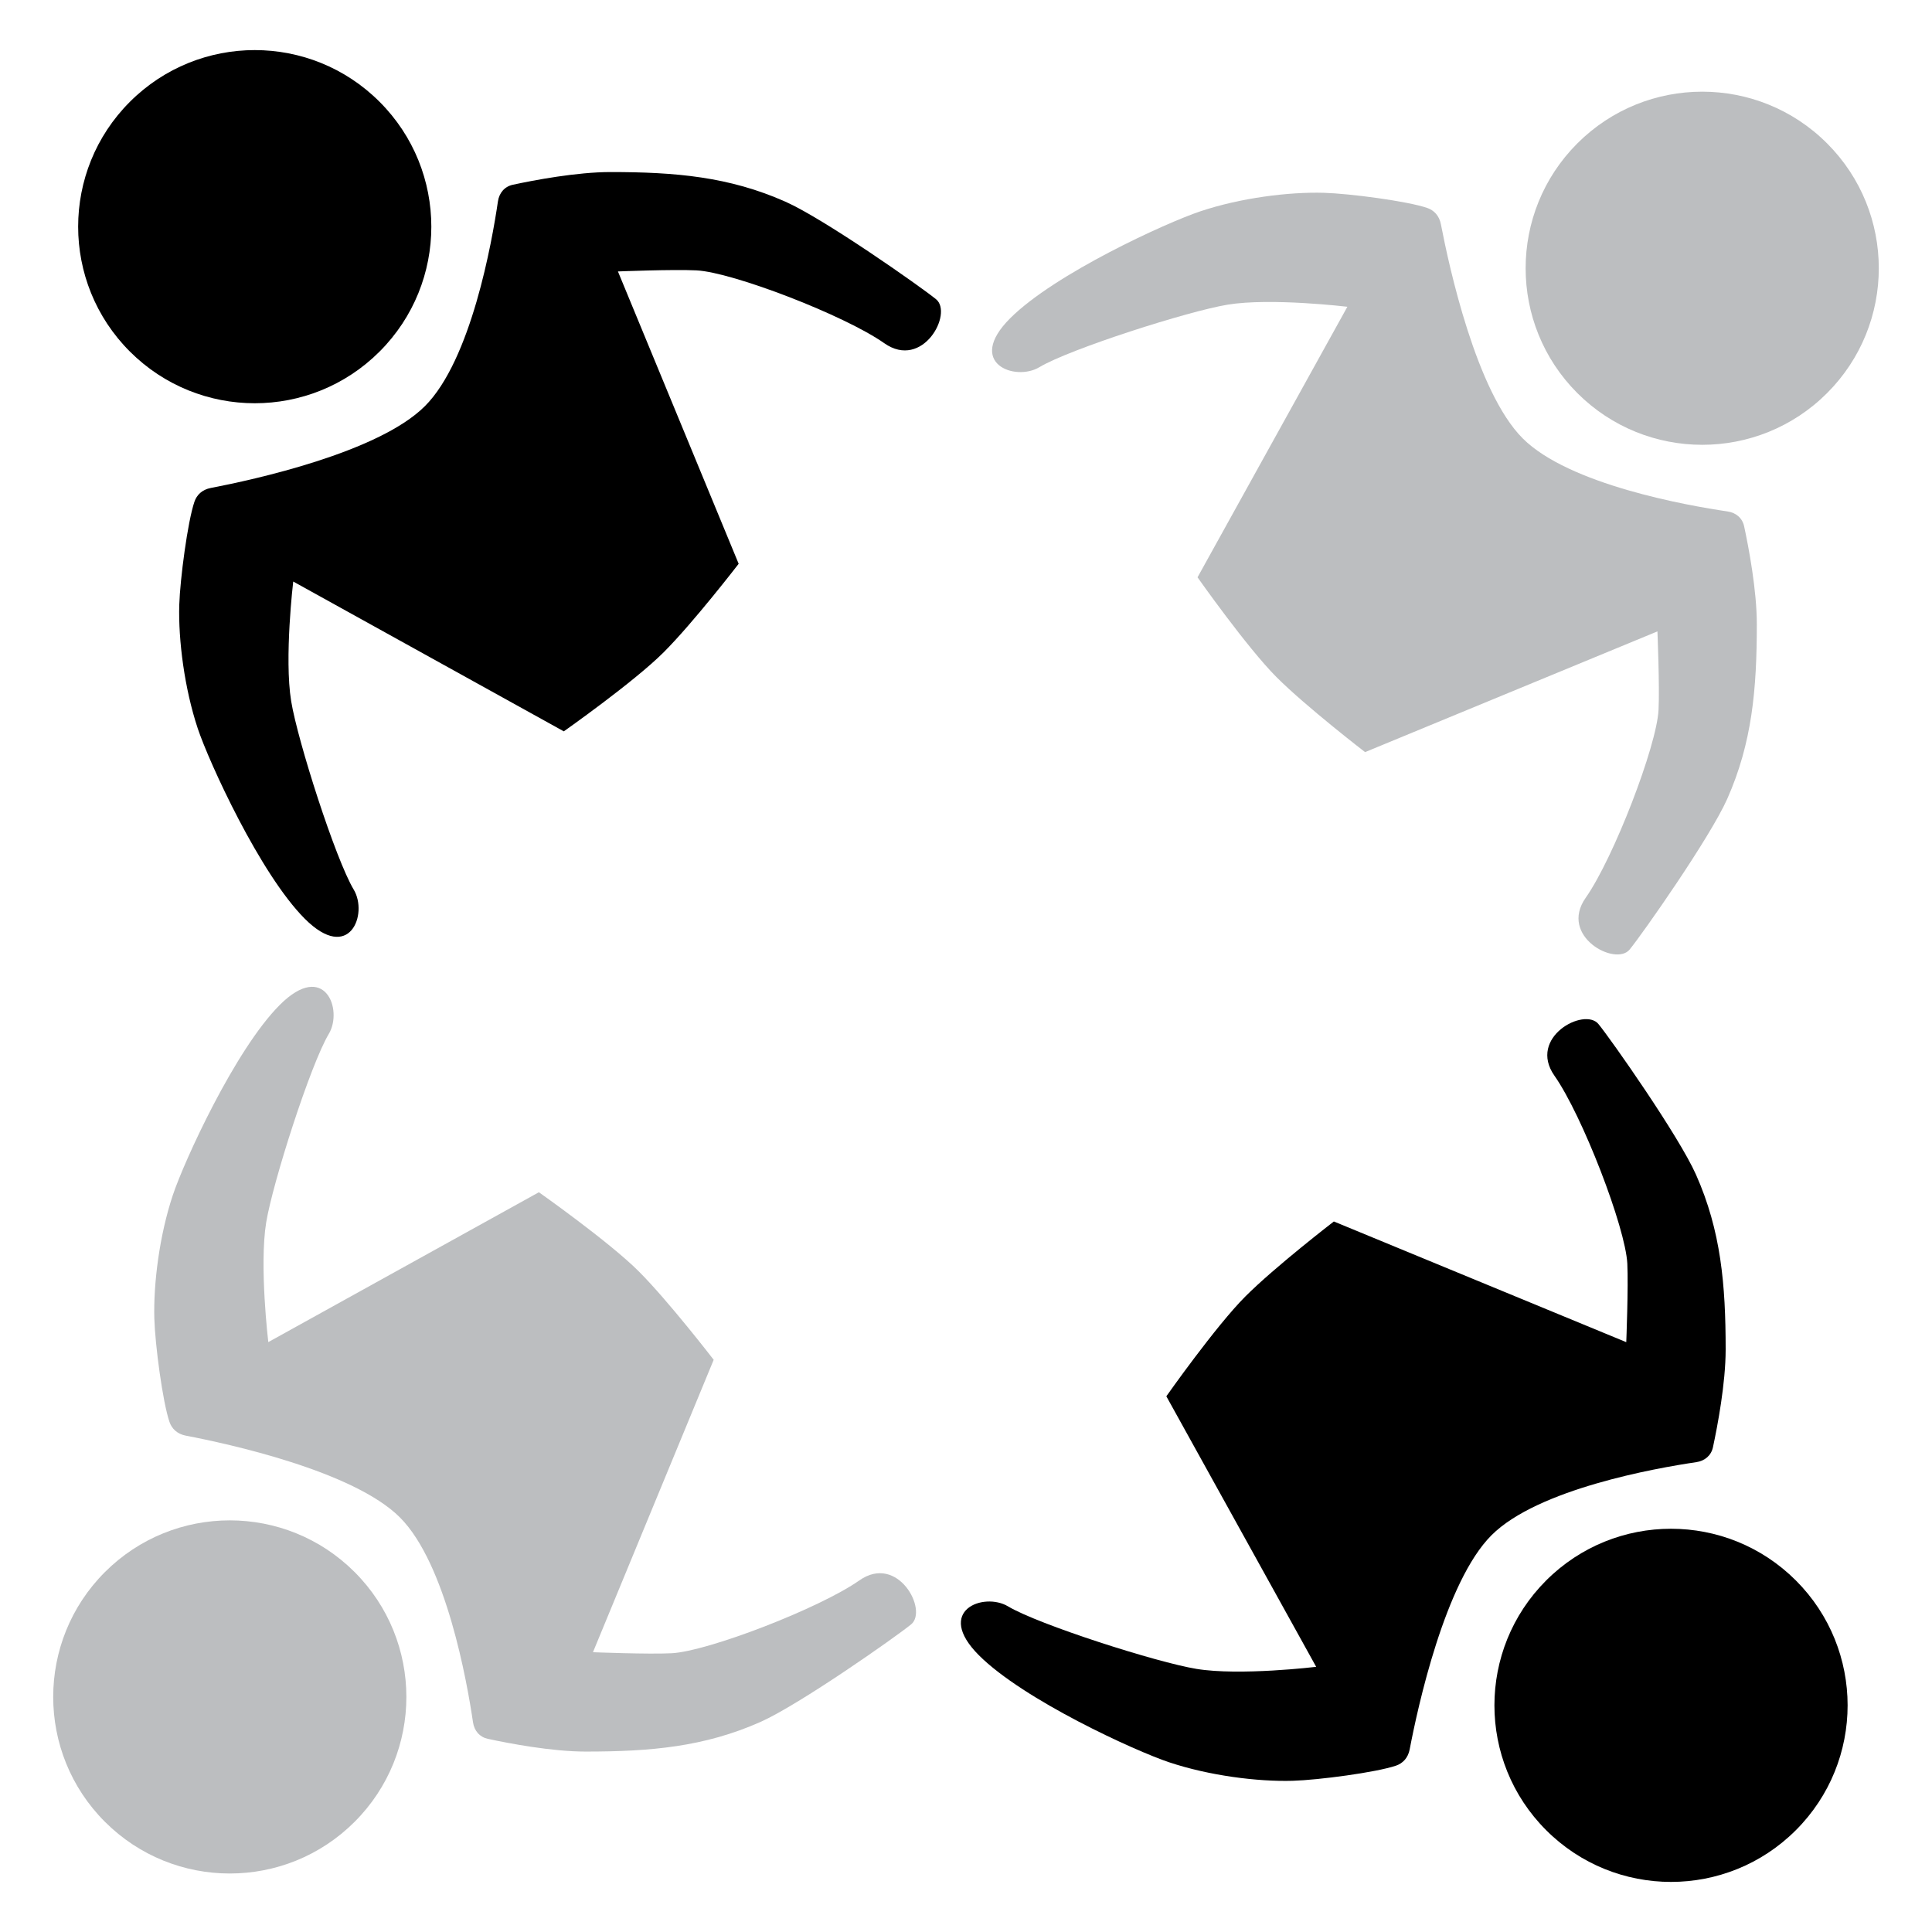 <?xml version="1.0" encoding="utf-8"?>
<!-- Generator: Adobe Illustrator 16.0.0, SVG Export Plug-In . SVG Version: 6.00 Build 0)  -->
<!DOCTYPE svg PUBLIC "-//W3C//DTD SVG 1.1//EN" "http://www.w3.org/Graphics/SVG/1.1/DTD/svg11.dtd">
<svg version="1.1" id="Calque_1" xmlns="http://www.w3.org/2000/svg" xmlns:xlink="http://www.w3.org/1999/xlink" x="0px" y="0px"
	 width="299.99px" height="299.991px" viewBox="0 0 299.99 299.991" enable-background="new 0 0 299.99 299.991"
	 xml:space="preserve">
<g>
	<g>
		<path d="M58.941,15.811c10.711,10.706,10.711,28.068,0,38.775c-10.699,10.705-28.063,10.705-38.774,0
			c-10.71-10.707-10.71-28.069,0-38.775C30.879,5.1,48.242,5.1,58.941,15.811z"/>
		<path d="M32.738,75.767c6.508-1.247,26.012-5.479,33.234-12.698c7.184-7.176,10.43-25.524,11.344-31.796
			c0.199-1.345,1.055-2.319,2.319-2.587c3.278-0.707,9.923-1.971,15.177-1.971c10.091,0,18.426,0.729,27.148,4.605
			c6.027,2.678,20.957,13.164,23.387,15.146c2.668,2.185-2.055,11.026-8.039,6.828c-6.164-4.338-23.547-11.027-29.16-11.312
			c-3.63-0.182-12.199,0.166-12.199,0.166l18.746,45.394c0,0-7.035,9.137-11.641,13.738c-4.605,4.605-15.508,12.279-15.508,12.279
			L45.531,90.297c0,0-1.414,11.857-0.32,18.578c1.008,6.18,6.887,24.539,9.715,29.262c2.262,3.777-0.645,11.479-7.595,4.525
			c-6.944-6.951-14.866-24.292-16.624-29.545c-2.055-6.182-3.031-13.695-2.872-19.189c0.126-4.001,1.297-12.929,2.36-16.035
			C30.551,76.854,31.383,76.023,32.738,75.767z"/>
	</g>
	<g>
		<path d="M278.852,245.405c-10.711-10.705-28.066-10.705-38.773,0c-10.712,10.711-10.712,28.074,0,38.775
			c10.707,10.711,28.063,10.711,38.773,0C289.566,273.479,289.566,256.116,278.852,245.405z"/>
		<path d="M218.891,271.616c1.241-6.508,5.48-26.018,12.703-33.236c7.18-7.178,25.527-10.422,31.792-11.344
			c1.349-0.199,2.325-1.055,2.591-2.314c0.707-3.287,1.973-9.928,1.973-15.188c0-10.08-0.727-18.412-4.605-27.143
			c-2.68-6.025-13.164-20.957-15.146-23.383c-2.187-2.666-11.034,2.057-6.827,8.033c4.331,6.17,11.027,23.555,11.309,29.168
			c0.176,3.625-0.164,12.193-0.164,12.193l-45.402-18.738c0,0-9.129,7.025-13.734,11.633c-4.605,4.605-12.278,15.51-12.278,15.51
			l23.266,42.008c0,0-11.854,1.426-18.581,0.322c-6.18-1.008-24.539-6.883-29.267-9.711c-3.769-2.26-11.468,0.645-4.52,7.596
			c6.946,6.945,24.282,14.867,29.544,16.617c6.18,2.063,13.695,3.031,19.188,2.871c4-0.117,12.93-1.297,16.038-2.352
			C217.809,273.801,218.636,272.971,218.891,271.616z"/>
	</g>
	<g>
		<path fill="#BCBEC0" d="M283.698,61.039c-10.702,10.705-28.066,10.705-38.776,0c-10.707-10.706-10.707-28.068,0-38.775
			c10.71-10.705,28.074-10.705,38.776,0C294.406,32.971,294.406,50.333,283.698,61.039z"/>
		<path fill="#BCBEC0" d="M223.738,34.834c1.25,6.507,5.48,26.012,12.699,33.236c7.18,7.177,25.523,10.422,31.801,11.344
			c1.34,0.192,2.313,1.049,2.582,2.313c0.707,3.282,1.969,9.929,1.969,15.183c0,10.085-0.723,18.418-4.598,27.148
			c-2.68,6.02-13.16,20.956-15.152,23.381c-2.18,2.668-11.021-2.057-6.824-8.033c4.34-6.169,11.027-23.553,11.313-29.167
			c0.184-3.631-0.172-12.199-0.172-12.199l-45.395,18.744c0,0-9.13-7.026-13.742-11.633c-4.598-4.605-12.273-15.51-12.273-15.51
			l23.266-42.009c0,0-11.859-1.425-18.586-0.327c-6.168,1.013-24.535,6.888-29.25,9.715c-3.781,2.261-11.484-0.643-4.531-7.594
			c6.949-6.946,24.292-14.867,29.551-16.618c6.18-2.067,13.688-3.031,19.184-2.87c4.008,0.117,12.93,1.29,16.035,2.351
			C222.653,32.648,223.48,33.479,223.738,34.834z"/>
	</g>
	<g>
		<path fill="#BCBEC0" d="M55.066,282.877c10.711-10.705,10.711-28.068,0-38.773c-10.703-10.707-28.067-10.707-38.777,0
			c-10.703,10.705-10.703,28.068,0,38.773C26.999,293.584,44.363,293.584,55.066,282.877z"/>
		<path fill="#BCBEC0" d="M28.863,222.922c6.503,1.242,26.016,5.473,33.237,12.697c7.177,7.184,10.423,25.525,11.345,31.797
			c0.19,1.344,1.051,2.314,2.313,2.582c3.285,0.711,9.926,1.977,15.18,1.977c10.09,0,18.422-0.729,27.145-4.602
			c6.027-2.678,20.957-13.164,23.391-15.15c2.668-2.18-2.059-11.027-8.035-6.828c-6.169,4.338-23.555,11.031-29.164,11.311
			c-3.633,0.182-12.203-0.16-12.203-0.16l18.746-45.406c0,0-7.027-9.125-11.633-13.73s-15.508-12.285-15.508-12.285l-42.016,23.27
			c0,0-1.418-11.863-0.329-18.578c1.013-6.182,6.888-24.541,9.716-29.264c2.262-3.77-0.641-11.473-7.595-4.525
			c-6.948,6.945-14.866,24.287-16.617,29.547c-2.062,6.18-3.026,13.689-2.87,19.184c0.113,4.006,1.289,12.928,2.352,16.035
			C26.676,221.834,27.504,222.665,28.863,222.922z"/>
	</g>
</g>
</svg>
